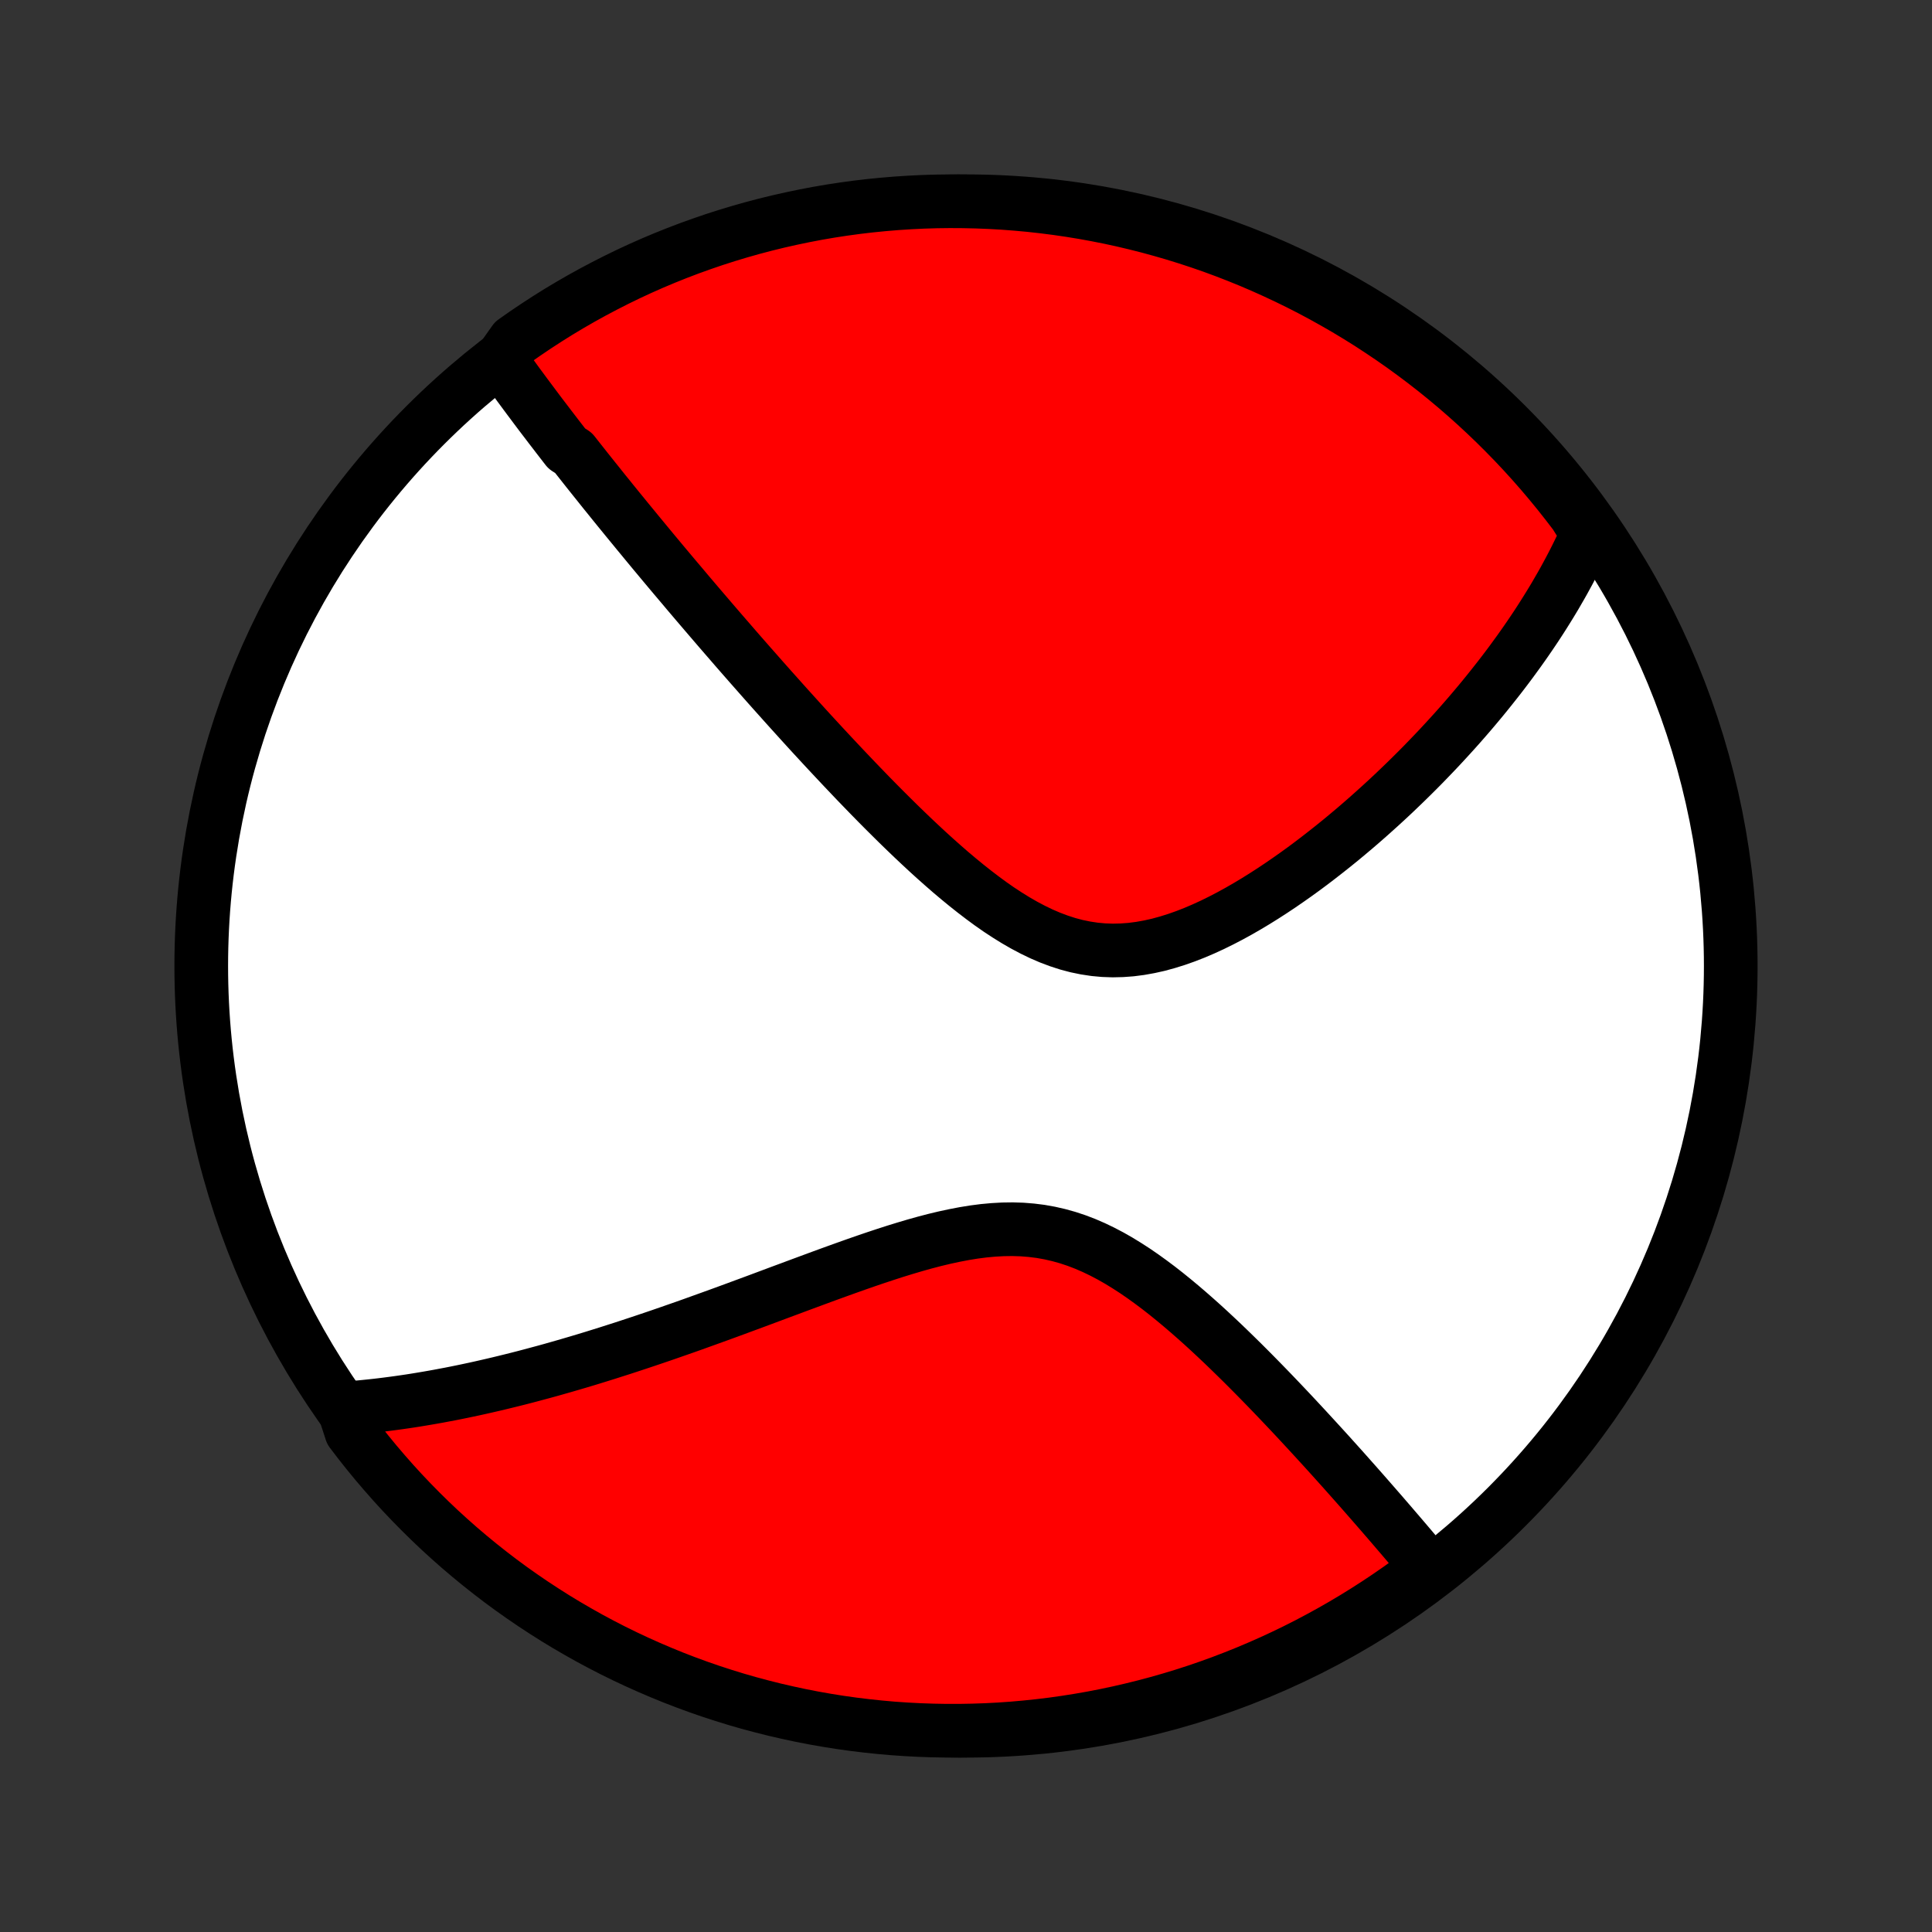 <?xml version="1.0" encoding="utf-8" standalone="no"?>
<!DOCTYPE svg PUBLIC "-//W3C//DTD SVG 1.1//EN"
  "http://www.w3.org/Graphics/SVG/1.1/DTD/svg11.dtd">
<!-- Created with matplotlib (http://matplotlib.org/) -->
<svg height="72pt" version="1.1" viewBox="0 0 72 72" width="72pt" xmlns="http://www.w3.org/2000/svg" xmlns:xlink="http://www.w3.org/1999/xlink">
 <rect x="0" y="0" width="72" height="72" fill="#333333" stroke="none"/>
 <defs>
  <style type="text/css">
*{stroke-linecap:butt;stroke-linejoin:round;}
  </style>
 </defs>
 <g id="figure_1">
  <g id="patch_1">
   <path d="
M0 72
L72 72
L72 0
L0 0
z
" style="fill:none;"/>
  </g>
  <g id="axes_1">
   <g id="PatchCollection_1">
    <defs>
     <path d="
M36 -7.5
C43.558 -7.5 50.808 -10.503 56.153 -15.848
C61.497 -21.192 64.5 -28.442 64.5 -36
C64.5 -43.558 61.497 -50.808 56.153 -56.153
C50.808 -61.497 43.558 -64.5 36 -64.5
C28.442 -64.5 21.192 -61.497 15.848 -56.153
C10.503 -50.808 7.5 -43.558 7.5 -36
C7.5 -28.442 10.503 -21.192 15.848 -15.848
C21.192 -10.503 28.442 -7.5 36 -7.5
z
" id="C0_0_a811fe30f3"/>
     <path d="
M18.661 -58.576
L18.772 -58.42
L18.884 -58.264
L18.997 -58.108
L19.11 -57.951
L19.223 -57.795
L19.337 -57.639
L19.452 -57.484
L19.567 -57.328
L19.683 -57.172
L19.8 -57.016
L19.917 -56.859
L20.034 -56.703
L20.152 -56.546
L20.271 -56.39
L20.391 -56.233
L20.511 -56.075
L20.632 -55.918
L20.753 -55.76
L20.875 -55.602
L20.998 -55.443
L21.122 -55.283
L21.371 -55.124
L21.497 -54.964
L21.624 -54.803
L21.752 -54.641
L21.88 -54.479
L22.01 -54.316
L22.14 -54.153
L22.272 -53.989
L22.404 -53.823
L22.537 -53.657
L22.672 -53.491
L22.807 -53.323
L22.944 -53.154
L23.082 -52.984
L23.221 -52.814
L23.361 -52.642
L23.503 -52.469
L23.646 -52.295
L23.79 -52.119
L23.936 -51.943
L24.083 -51.764
L24.231 -51.585
L24.381 -51.404
L24.533 -51.222
L24.686 -51.038
L24.841 -50.853
L24.998 -50.666
L25.156 -50.478
L25.317 -50.288
L25.479 -50.096
L25.642 -49.902
L25.808 -49.707
L25.976 -49.509
L26.146 -49.31
L26.318 -49.109
L26.492 -48.906
L26.668 -48.701
L26.847 -48.493
L27.028 -48.284
L27.211 -48.073
L27.396 -47.859
L27.584 -47.643
L27.775 -47.425
L27.968 -47.205
L28.164 -46.983
L28.362 -46.758
L28.563 -46.531
L28.767 -46.301
L28.974 -46.07
L29.183 -45.836
L29.395 -45.6
L29.611 -45.361
L29.829 -45.12
L30.05 -44.877
L30.274 -44.632
L30.502 -44.385
L30.732 -44.136
L30.966 -43.885
L31.203 -43.632
L31.443 -43.377
L31.686 -43.121
L31.932 -42.863
L32.182 -42.604
L32.435 -42.343
L32.691 -42.082
L32.95 -41.821
L33.213 -41.559
L33.479 -41.296
L33.748 -41.035
L34.021 -40.773
L34.297 -40.513
L34.575 -40.255
L34.858 -39.998
L35.143 -39.745
L35.431 -39.494
L35.723 -39.248
L36.018 -39.006
L36.316 -38.77
L36.617 -38.54
L36.92 -38.317
L37.227 -38.103
L37.538 -37.899
L37.851 -37.705
L38.167 -37.523
L38.486 -37.354
L38.807 -37.199
L39.132 -37.059
L39.459 -36.936
L39.788 -36.829
L40.12 -36.741
L40.455 -36.672
L40.791 -36.621
L41.129 -36.59
L41.468 -36.578
L41.808 -36.586
L42.148 -36.611
L42.489 -36.655
L42.83 -36.716
L43.171 -36.792
L43.51 -36.885
L43.849 -36.991
L44.186 -37.11
L44.521 -37.241
L44.853 -37.383
L45.184 -37.535
L45.511 -37.696
L45.836 -37.865
L46.157 -38.041
L46.475 -38.224
L46.789 -38.412
L47.099 -38.605
L47.406 -38.803
L47.708 -39.004
L48.006 -39.209
L48.3 -39.416
L48.59 -39.626
L48.875 -39.838
L49.155 -40.052
L49.431 -40.267
L49.703 -40.483
L49.97 -40.699
L50.232 -40.917
L50.49 -41.134
L50.743 -41.352
L50.992 -41.57
L51.236 -41.788
L51.476 -42.005
L51.712 -42.222
L51.943 -42.438
L52.169 -42.654
L52.392 -42.869
L52.61 -43.083
L52.824 -43.296
L53.034 -43.508
L53.239 -43.72
L53.441 -43.93
L53.639 -44.139
L53.833 -44.348
L54.023 -44.555
L54.21 -44.761
L54.393 -44.966
L54.572 -45.17
L54.748 -45.373
L54.92 -45.575
L55.089 -45.776
L55.254 -45.975
L55.416 -46.174
L55.575 -46.372
L55.731 -46.569
L55.884 -46.764
L56.034 -46.959
L56.181 -47.153
L56.325 -47.346
L56.465 -47.538
L56.604 -47.729
L56.739 -47.919
L56.872 -48.109
L57.002 -48.298
L57.13 -48.487
L57.255 -48.674
L57.377 -48.861
L57.497 -49.048
L57.614 -49.234
L57.729 -49.419
L57.842 -49.604
L57.953 -49.789
L58.06 -49.974
L58.166 -50.157
L58.27 -50.341
L58.371 -50.525
L58.47 -50.708
L58.567 -50.892
L58.662 -51.075
L58.754 -51.258
L58.844 -51.441
L58.933 -51.625
L59.019 -51.808
L59.102 -51.992
L59.184 -52.176
L58.996 -52.36
L58.699 -52.836
L58.394 -53.234
L58.083 -53.628
L57.765 -54.016
L57.441 -54.399
L57.11 -54.776
L56.773 -55.147
L56.429 -55.513
L56.079 -55.872
L55.723 -56.226
L55.361 -56.573
L54.993 -56.914
L54.619 -57.249
L54.24 -57.577
L53.855 -57.899
L53.465 -58.214
L53.069 -58.522
L52.668 -58.823
L52.262 -59.118
L51.851 -59.405
L51.435 -59.685
L51.015 -59.959
L50.59 -60.224
L50.16 -60.483
L49.726 -60.733
L49.288 -60.977
L48.846 -61.213
L48.4 -61.441
L47.95 -61.661
L47.497 -61.873
L47.04 -62.078
L46.58 -62.275
L46.117 -62.463
L45.65 -62.644
L45.181 -62.817
L44.708 -62.981
L44.233 -63.137
L43.756 -63.285
L43.276 -63.424
L42.794 -63.556
L42.31 -63.678
L41.824 -63.793
L41.336 -63.899
L40.847 -63.996
L40.356 -64.085
L39.864 -64.165
L39.37 -64.237
L38.876 -64.3
L38.38 -64.355
L37.885 -64.4
L37.388 -64.438
L36.891 -64.466
L36.394 -64.486
L35.896 -64.497
L35.399 -64.5
L34.902 -64.494
L34.405 -64.479
L33.908 -64.455
L33.413 -64.423
L32.918 -64.382
L32.424 -64.333
L31.931 -64.275
L31.439 -64.208
L30.949 -64.133
L30.46 -64.049
L29.973 -63.956
L29.488 -63.855
L29.005 -63.746
L28.523 -63.628
L28.045 -63.502
L27.568 -63.367
L27.094 -63.224
L26.623 -63.073
L26.155 -62.913
L25.69 -62.746
L25.228 -62.57
L24.769 -62.386
L24.313 -62.194
L23.861 -61.994
L23.413 -61.786
L22.969 -61.57
L22.529 -61.346
L22.092 -61.115
L21.66 -60.876
L21.233 -60.63
L20.809 -60.376
L20.391 -60.114
L19.977 -59.845
L19.568 -59.569
L19.164 -59.286
z
" id="C0_1_a3b288be72"/>
     <path d="
M12.813 -19.51
L13.014 -19.525
L13.215 -19.541
L13.417 -19.559
L13.62 -19.579
L13.823 -19.6
L14.027 -19.622
L14.232 -19.646
L14.438 -19.672
L14.645 -19.699
L14.852 -19.727
L15.061 -19.757
L15.271 -19.788
L15.482 -19.821
L15.694 -19.856
L15.908 -19.892
L16.122 -19.929
L16.339 -19.968
L16.556 -20.009
L16.775 -20.05
L16.996 -20.094
L17.218 -20.139
L17.442 -20.186
L17.667 -20.234
L17.894 -20.284
L18.123 -20.336
L18.354 -20.389
L18.587 -20.444
L18.822 -20.501
L19.059 -20.559
L19.298 -20.619
L19.54 -20.681
L19.783 -20.745
L20.029 -20.811
L20.278 -20.878
L20.529 -20.947
L20.782 -21.019
L21.038 -21.092
L21.296 -21.167
L21.558 -21.244
L21.822 -21.323
L22.088 -21.404
L22.358 -21.488
L22.631 -21.573
L22.906 -21.661
L23.185 -21.75
L23.466 -21.842
L23.751 -21.936
L24.039 -22.032
L24.33 -22.13
L24.624 -22.23
L24.922 -22.333
L25.223 -22.438
L25.527 -22.544
L25.834 -22.653
L26.145 -22.765
L26.459 -22.878
L26.777 -22.993
L27.098 -23.11
L27.422 -23.229
L27.749 -23.35
L28.08 -23.472
L28.413 -23.596
L28.75 -23.722
L29.09 -23.849
L29.433 -23.976
L29.779 -24.105
L30.127 -24.234
L30.479 -24.364
L30.832 -24.494
L31.188 -24.623
L31.547 -24.752
L31.907 -24.88
L32.269 -25.006
L32.633 -25.13
L32.998 -25.251
L33.364 -25.369
L33.731 -25.482
L34.099 -25.591
L34.467 -25.694
L34.834 -25.79
L35.202 -25.878
L35.569 -25.957
L35.934 -26.027
L36.298 -26.086
L36.661 -26.133
L37.021 -26.166
L37.379 -26.186
L37.734 -26.191
L38.086 -26.18
L38.434 -26.152
L38.779 -26.109
L39.12 -26.048
L39.457 -25.971
L39.79 -25.878
L40.119 -25.769
L40.443 -25.645
L40.764 -25.506
L41.08 -25.354
L41.392 -25.19
L41.699 -25.015
L42.002 -24.829
L42.302 -24.635
L42.597 -24.432
L42.888 -24.222
L43.175 -24.007
L43.458 -23.786
L43.736 -23.561
L44.011 -23.332
L44.282 -23.1
L44.549 -22.866
L44.812 -22.631
L45.071 -22.394
L45.326 -22.156
L45.577 -21.919
L45.824 -21.681
L46.067 -21.444
L46.307 -21.208
L46.542 -20.973
L46.774 -20.739
L47.003 -20.506
L47.227 -20.276
L47.448 -20.047
L47.665 -19.82
L47.879 -19.595
L48.089 -19.373
L48.295 -19.153
L48.498 -18.935
L48.698 -18.719
L48.894 -18.506
L49.087 -18.296
L49.277 -18.088
L49.464 -17.883
L49.647 -17.68
L49.827 -17.48
L50.005 -17.282
L50.179 -17.087
L50.35 -16.894
L50.519 -16.704
L50.685 -16.516
L50.848 -16.331
L51.008 -16.148
L51.166 -15.967
L51.321 -15.789
L51.474 -15.614
L51.624 -15.44
L51.772 -15.269
L51.918 -15.099
L52.061 -14.932
L52.202 -14.768
L52.341 -14.605
L52.478 -14.444
L52.613 -14.285
L52.745 -14.128
L52.876 -13.973
L53.005 -13.82
L53.132 -13.668
L52.956 -13.518
L52.554 -13.093
L52.146 -12.8
L51.734 -12.515
L51.317 -12.237
L50.895 -11.966
L50.469 -11.702
L50.038 -11.446
L49.603 -11.197
L49.164 -10.956
L48.721 -10.722
L48.274 -10.496
L47.823 -10.278
L47.369 -10.068
L46.911 -9.866
L46.45 -9.671
L45.985 -9.485
L45.518 -9.306
L45.048 -9.136
L44.575 -8.974
L44.099 -8.82
L43.621 -8.675
L43.14 -8.538
L42.658 -8.409
L42.173 -8.289
L41.687 -8.177
L41.198 -8.073
L40.709 -7.978
L40.217 -7.892
L39.725 -7.814
L39.231 -7.744
L38.736 -7.684
L38.241 -7.632
L37.745 -7.588
L37.248 -7.553
L36.751 -7.527
L36.253 -7.51
L35.756 -7.501
L35.259 -7.501
L34.761 -7.51
L34.265 -7.527
L33.769 -7.553
L33.273 -7.587
L32.778 -7.631
L32.285 -7.683
L31.792 -7.743
L31.301 -7.812
L30.811 -7.89
L30.323 -7.976
L29.836 -8.071
L29.351 -8.175
L28.869 -8.286
L28.388 -8.407
L27.91 -8.535
L27.434 -8.672
L26.961 -8.818
L26.491 -8.971
L26.023 -9.133
L25.559 -9.303
L25.098 -9.481
L24.64 -9.668
L24.186 -9.862
L23.735 -10.064
L23.288 -10.274
L22.844 -10.492
L22.405 -10.718
L21.97 -10.951
L21.539 -11.193
L21.113 -11.441
L20.691 -11.697
L20.274 -11.961
L19.861 -12.232
L19.454 -12.51
L19.051 -12.795
L18.654 -13.087
L18.262 -13.387
L17.875 -13.693
L17.494 -14.006
L17.119 -14.325
L16.749 -14.652
L16.385 -14.984
L16.027 -15.324
L15.676 -15.669
L15.33 -16.021
L14.991 -16.378
L14.658 -16.742
L14.332 -17.112
L14.012 -17.487
L13.699 -17.868
L13.392 -18.255
L13.093 -18.647
z
" id="C0_2_6a4abc5cd3"/>
    </defs>
    <g clip-path="url(#p1bffca34e9)">
     <use style="fill:#ffffff;stroke:#000000;stroke-width:2.0;" x="0.0" xlink:href="#C0_0_a811fe30f3" y="72.0"/>
    </g>
    <g clip-path="url(#p1bffca34e9)">
     <use style="fill:#ff0000;stroke:#000000;stroke-width:2.0;" x="0.0" xlink:href="#C0_1_a3b288be72" y="72.0"/>
    </g>
    <g clip-path="url(#p1bffca34e9)">
     <use style="fill:#ff0000;stroke:#000000;stroke-width:2.0;" x="0.0" xlink:href="#C0_2_6a4abc5cd3" y="72.0"/>
    </g>
   </g>
  </g>
 </g>
 <defs>
  <clipPath id="p1bffca34e9">
   <rect height="72.0" width="72.0" x="0.0" y="0.0"/>
  </clipPath>
 </defs>
</svg>

